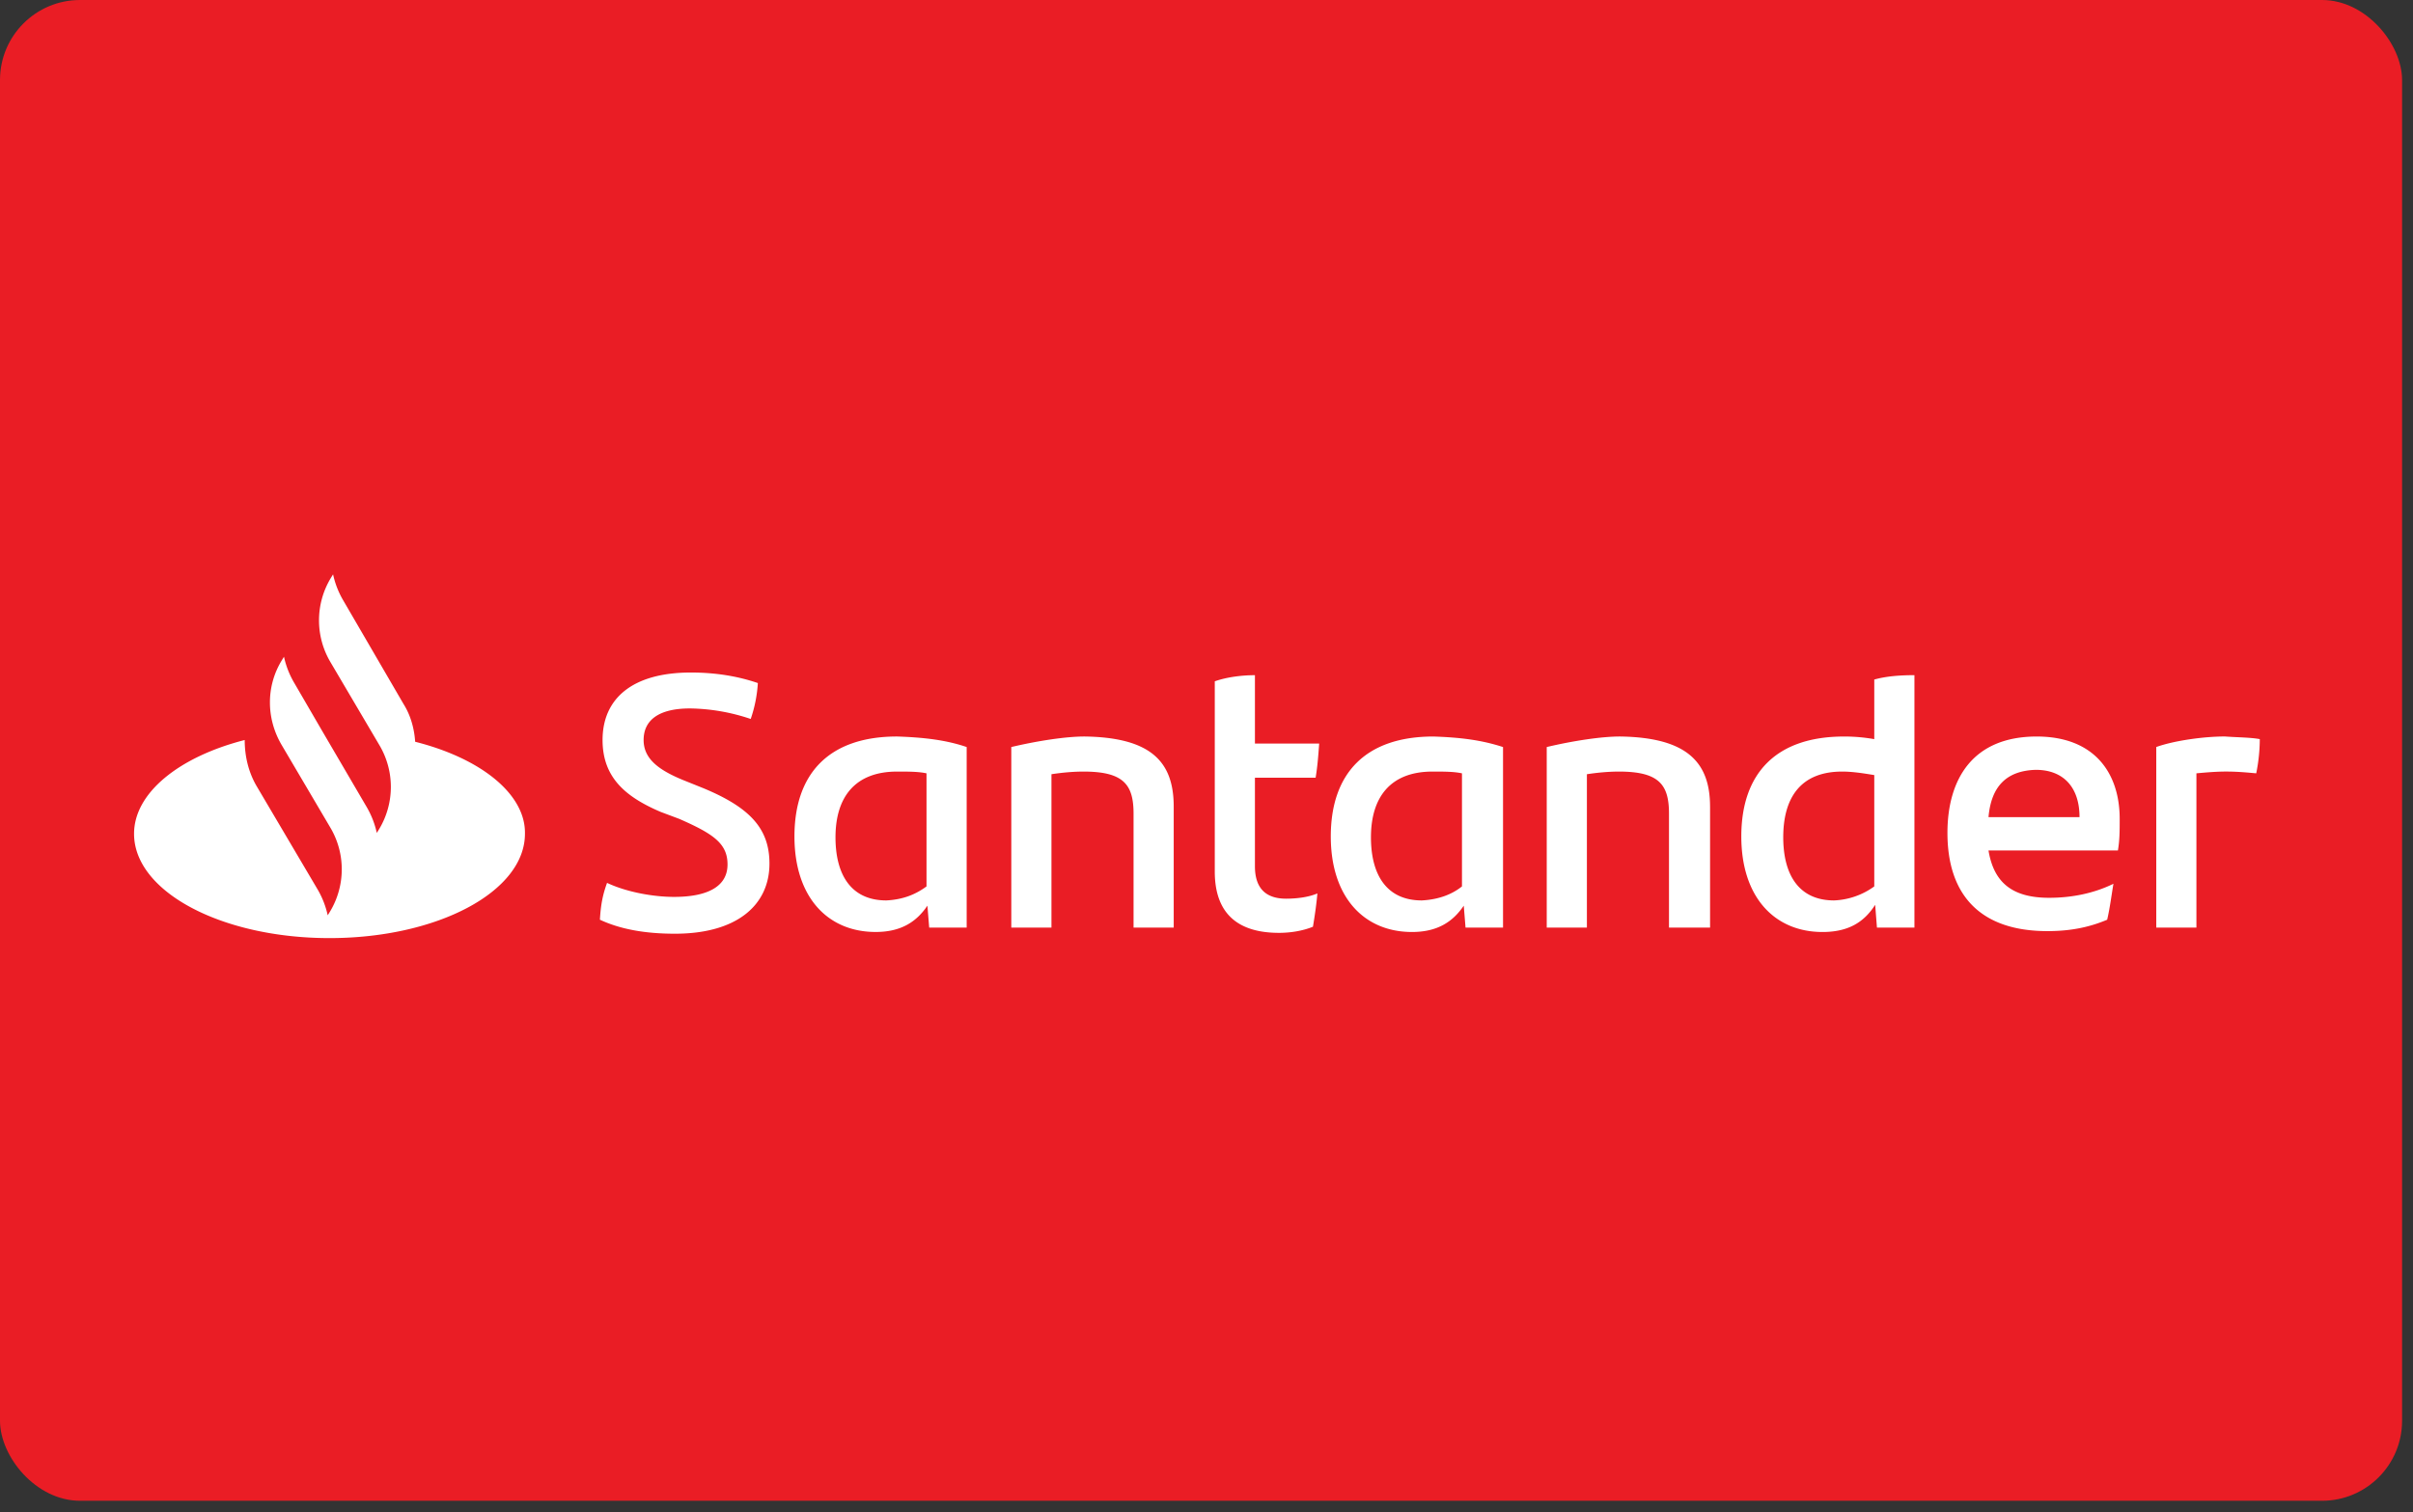 <svg xmlns="http://www.w3.org/2000/svg" viewBox="0 0 126 79"><rect x="0" y="0" width="126" height="79" fill="#333333" stroke="none"/><g fill="none"><rect fill="#EA1D25" width="125.43" height="78.39" rx="4.18"/><path d="M21.679 38.745c-.047-.687-.233-1.374-.606-1.97l-3.169-5.447A4.624 4.624 0 0117.392 30l-.14.229a4.277 4.277 0 000 4.35l2.563 4.349a4.277 4.277 0 010 4.35l-.14.228a4.624 4.624 0 00-.513-1.328l-2.33-3.983-1.49-2.564a4.624 4.624 0 01-.513-1.327l-.14.229c-.792 1.327-.792 2.975 0 4.349l2.563 4.35a4.277 4.277 0 010 4.349l-.14.229a4.624 4.624 0 00-.513-1.328l-3.215-5.448c-.42-.733-.606-1.557-.606-2.381C9.377 39.523 7 41.4 7 43.552 7 46.573 11.567 49 17.205 49c5.639 0 10.206-2.427 10.206-5.448.046-2.06-2.284-3.938-5.732-4.807zm9.646 9.294c.047-.779.14-1.282.373-1.923 1.072.503 2.47.732 3.495.732 1.77 0 2.796-.55 2.796-1.694 0-1.099-.746-1.602-2.517-2.38l-.978-.367c-1.818-.778-3.03-1.785-3.03-3.754 0-2.152 1.539-3.525 4.614-3.525 1.258 0 2.423.183 3.495.55a7.073 7.073 0 01-.373 1.876 10.272 10.272 0 00-3.169-.55c-1.677 0-2.423.642-2.423 1.649 0 .961.746 1.557 2.097 2.106l1.025.412c2.424 1.007 3.449 2.106 3.449 3.937 0 2.152-1.678 3.663-4.94 3.663-1.537 0-2.842-.229-3.914-.732zm19.152-9.02v9.432H48.52l-.093-1.145c-.56.824-1.351 1.374-2.703 1.374-2.516 0-4.24-1.832-4.24-4.99 0-3.297 1.817-5.22 5.359-5.22 1.398.046 2.563.183 3.634.55zM48.38 46.3v-5.906c-.419-.092-.932-.092-1.537-.092-2.19 0-3.216 1.328-3.216 3.434 0 1.923.792 3.296 2.656 3.296.886-.045 1.538-.32 2.097-.732zm12.908-4.166v6.318h-2.097V42.5c0-1.511-.512-2.198-2.61-2.198-.512 0-1.07.046-1.677.138v8.012h-2.097V39.02c1.352-.32 2.843-.55 3.821-.55 3.542.047 4.66 1.374 4.66 3.664zm5.872 4.807c.606 0 1.212-.092 1.63-.275-.046.55-.139 1.19-.232 1.74-.56.229-1.212.32-1.77.32-2.051 0-3.356-.915-3.356-3.205v-9.934c.652-.23 1.445-.32 2.097-.32v3.57h3.355c-.046.641-.093 1.236-.186 1.786h-3.169v4.624c0 1.19.606 1.694 1.63 1.694zm11.324-7.92v9.43h-1.958l-.093-1.144c-.559.824-1.351 1.374-2.703 1.374-2.516 0-4.24-1.832-4.24-4.99 0-3.297 1.817-5.22 5.359-5.22 1.398.046 2.516.183 3.635.55zM76.34 46.3v-5.906c-.42-.092-.932-.092-1.538-.092-2.19 0-3.215 1.328-3.215 3.434 0 1.923.792 3.296 2.656 3.296.885-.045 1.584-.32 2.097-.732zm12.955-4.166v6.318H87.15V42.5c0-1.511-.512-2.198-2.61-2.198-.512 0-1.071.046-1.677.138v8.012h-2.097V39.02c1.351-.32 2.843-.55 3.821-.55 3.542.047 4.707 1.374 4.707 3.664zm10.671-6.868v13.186h-1.957l-.093-1.19c-.56.87-1.352 1.419-2.75 1.419-2.516 0-4.24-1.832-4.24-4.99 0-3.297 1.817-5.22 5.359-5.22a8.92 8.92 0 011.584.137v-3.113c.652-.183 1.398-.229 2.097-.229zM97.869 46.3v-5.815c-.56-.091-1.118-.183-1.678-.183-2.097 0-3.075 1.282-3.075 3.434 0 1.923.792 3.296 2.656 3.296a3.829 3.829 0 002.097-.732zm12.722-1.877h-6.757c.28 1.694 1.258 2.472 3.169 2.472 1.165 0 2.33-.229 3.355-.733-.094.55-.187 1.282-.327 1.878-.978.412-1.957.595-3.122.595-3.541 0-5.219-1.923-5.219-5.128 0-2.793 1.305-5.036 4.66-5.036 3.03 0 4.334 1.923 4.334 4.303 0 .641 0 1.1-.093 1.649zm-6.757-1.74h4.753c0-1.557-.839-2.472-2.283-2.472-1.538.045-2.33.87-2.47 2.472zM118 38.607a9.17 9.17 0 01-.186 1.786c-.513-.046-.979-.092-1.585-.092-.512 0-1.025.046-1.538.092v8.058h-2.097v-9.432c.886-.32 2.424-.55 3.589-.55.605.047 1.351.047 1.817.138z" fill="#FFF"/></g></svg>